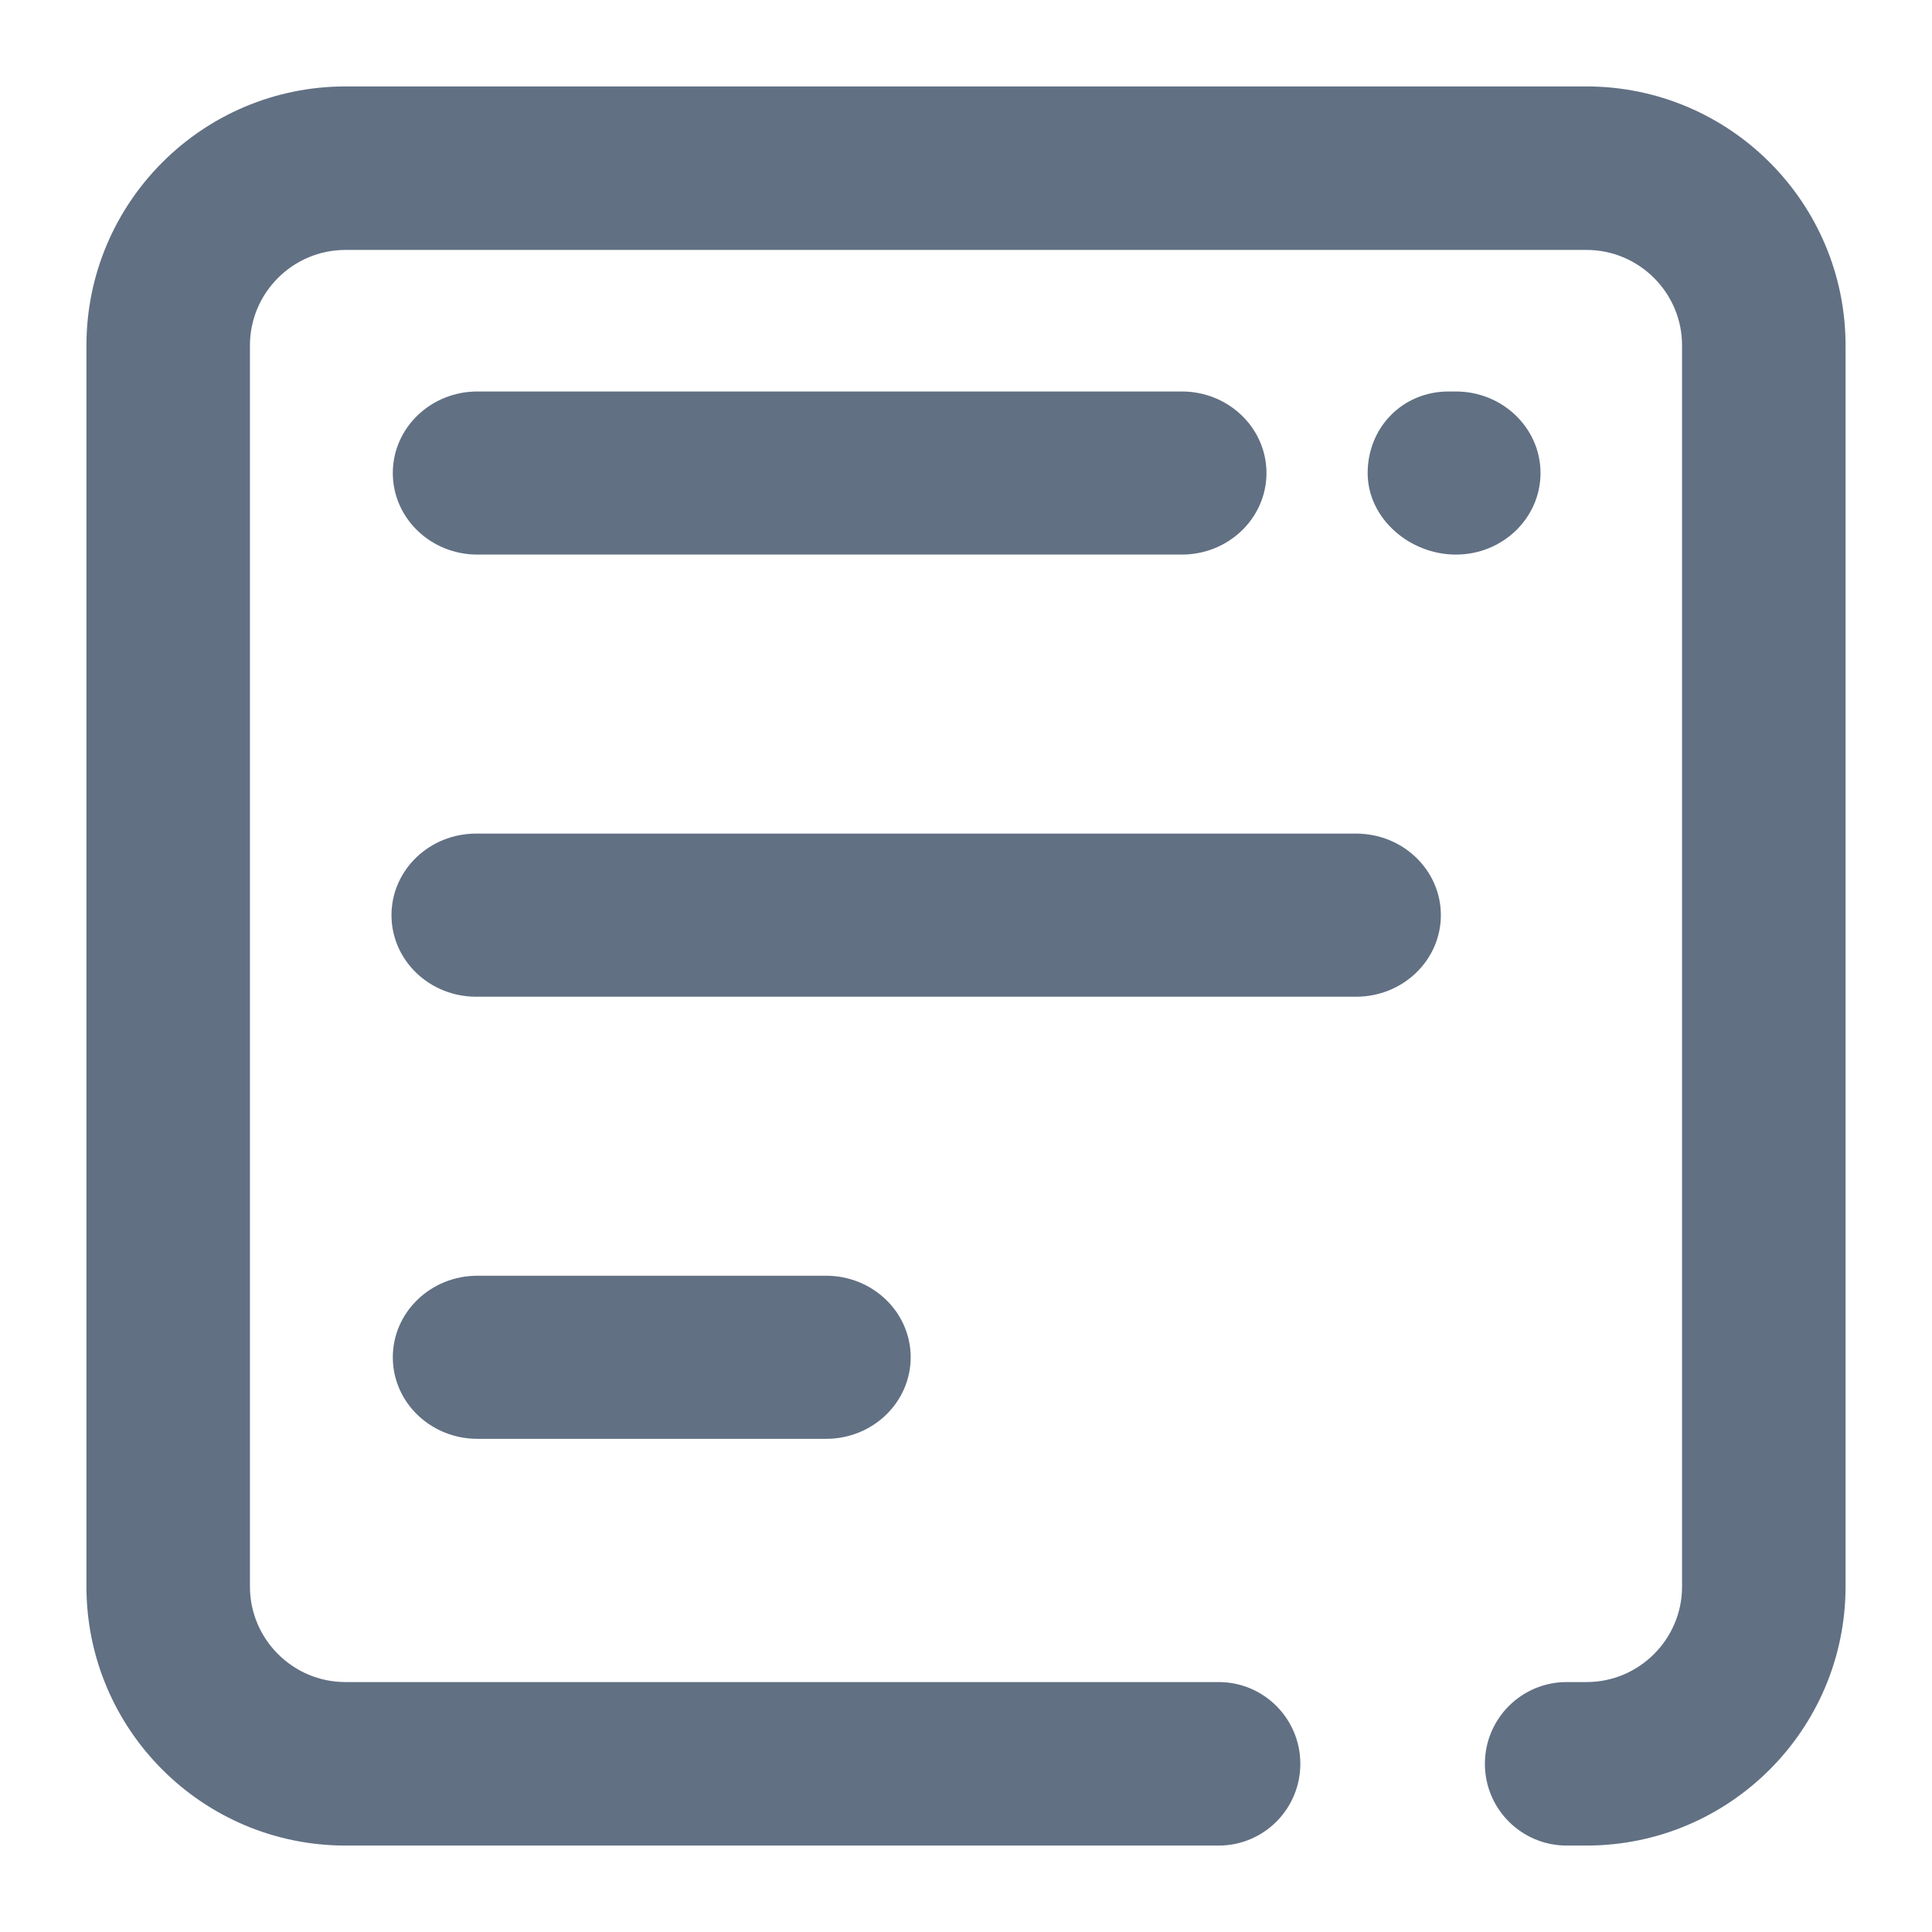 <?xml version="1.0" encoding="UTF-8"?>
<svg width="19px" height="19px" viewBox="0 0 19 19" version="1.1" xmlns="http://www.w3.org/2000/svg" xmlns:xlink="http://www.w3.org/1999/xlink">
    <title>log</title>
    <g id="Account" stroke="none" stroke-width="1" fill="none" fill-rule="evenodd">
        <g id="Overview" transform="translate(-1249, -189)" fill="#617083" fill-rule="nonzero" stroke="#617083" stroke-width="0.3">
            <g id="log" transform="translate(1250, 190)">
                <path d="M14.603,0 L2.397,0 C1.074,0.001 0.001,1.074 0,2.397 L0,14.603 C0.001,15.926 1.074,16.999 2.397,17 L10.985,17 C11.346,17 11.638,16.707 11.638,16.346 C11.638,15.985 11.346,15.692 10.985,15.692 L2.397,15.692 C1.797,15.692 1.308,15.203 1.308,14.603 L1.308,2.397 C1.308,1.797 1.797,1.308 2.397,1.308 L14.603,1.308 C15.203,1.308 15.692,1.797 15.692,2.397 L15.692,14.603 C15.692,15.203 15.203,15.692 14.603,15.692 L14.407,15.692 C14.046,15.692 13.753,15.985 13.753,16.346 C13.753,16.707 14.046,17 14.407,17 L14.603,17 C15.926,16.999 16.999,15.926 17,14.603 L17,2.397 C16.999,1.074 15.926,0.001 14.603,0 Z" id="路径"></path>
                <path d="M3.695,4.304 L10.623,4.304 C10.999,4.304 11.305,4.012 11.305,3.652 C11.305,3.292 10.999,3 10.623,3 L3.695,3 C3.318,3 3.013,3.292 3.013,3.652 C3.013,4.012 3.318,4.304 3.695,4.304 Z M12.337,7.348 L3.682,7.348 C3.305,7.348 3,7.64 3,8 C3,8.36 3.305,8.652 3.682,8.652 L12.337,8.652 C12.714,8.652 13.02,8.36 13.02,8 C13.02,7.64 12.714,7.348 12.337,7.348 L12.337,7.348 Z M3.695,11.696 C3.318,11.696 3.013,11.988 3.013,12.348 C3.013,12.708 3.318,13 3.695,13 L7.124,13 C7.501,13 7.806,12.708 7.806,12.348 C7.806,11.988 7.501,11.696 7.124,11.696 L3.695,11.696 Z M13.317,3 L13.247,3 C12.871,3 12.6,3.292 12.6,3.652 C12.6,4.012 12.942,4.304 13.318,4.304 C13.695,4.304 14,4.012 14,3.652 C14,3.292 13.694,3 13.317,3 L13.317,3 Z" id="shape"></path>
            </g>
        </g>
    </g>
</svg>